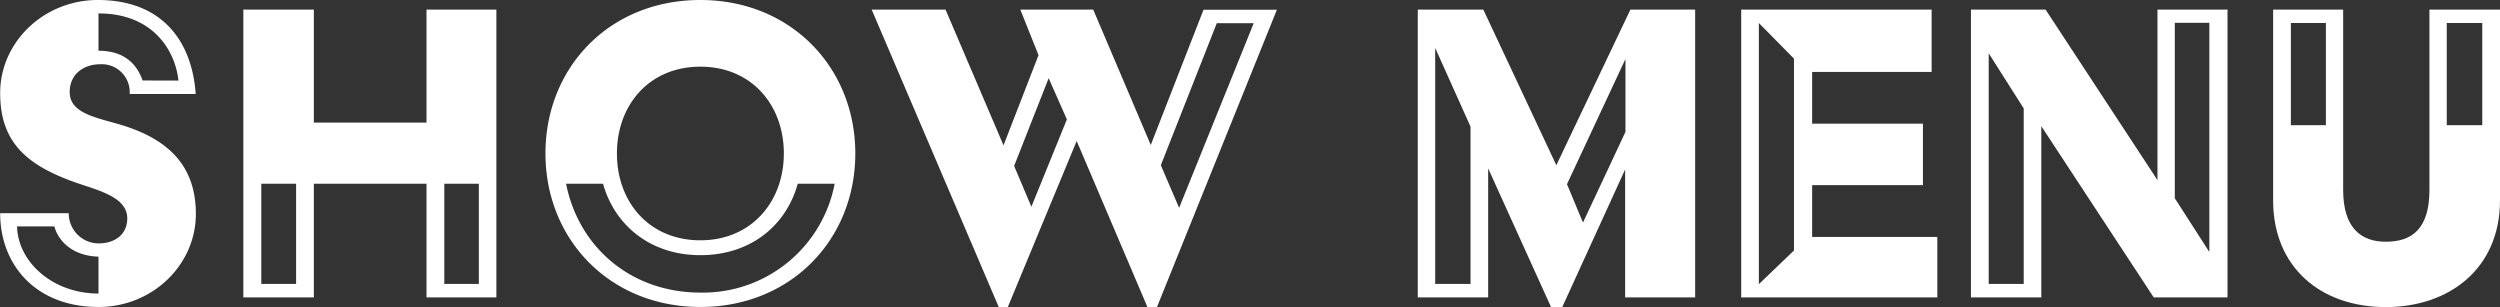 <svg id="レイヤー_1" data-name="レイヤー 1" xmlns="http://www.w3.org/2000/svg" viewBox="0 0 469.1 57.62"><rect x="0" y="0" width="469.1" height="57.62" fill="#333333" stroke="none"/><defs><style>.cls-1{fill:#fff;}</style></defs><title>show_menu</title><path class="cls-1" d="M12.87,40a5.63,5.63,0,0,0,5.58,5.67c3.33,0,5.4-1.89,5.4-4.68,0-4-5.31-5.22-9.72-6.75C5,31,0,26.73,0,17.46,0,7.92,8.16,0,18.33,0,30.33,0,36,7.65,36.69,17.64H24.3a5.24,5.24,0,0,0-5.58-5.58c-2.88,0-5.67,1.71-5.67,5.22,0,4,5,4.77,9.54,6.12,9.63,2.88,14.13,8.28,14.13,16.74,0,9.54-8.1,17.46-18.27,17.46C6.66,57.6,0,49.68,0,40Zm5.58,15.12V48.15c-4.59-.09-7.47-2.7-8.28-5.67h-7c.16,6.72,6.73,12.6,15.28,12.6Zm15-40c-.54-5.31-4.5-12.6-15-12.6v7c5.58,0,7.47,3.33,8.28,5.58Z" transform="translate(0.03)"/><path class="cls-1" d="M45.63,1.8H58.86V23H80V1.8H93.11v54H80V34.47H58.86V55.8H45.63Zm9.9,51.48V34.47H49V53.28Zm34.29,0V34.47H83.34V53.28Z" transform="translate(0.03)"/><path class="cls-1" d="M131.39,0c17,0,29.07,12.69,29.07,28.8S148.4,57.6,131.39,57.6s-29.07-12.69-29.07-28.8S114.29,0,131.39,0Zm0,54.9a25.17,25.17,0,0,0,25.2-20.43h-6.93c-2.16,7.83-8.82,13.41-18.27,13.41s-16.11-5.68-18.27-13.41h-6.93C108.53,46.35,118.35,54.9,131.39,54.9Zm0-9.81c9.54,0,15.66-7.2,15.66-16.29S141,12.51,131.39,12.51s-15.66,7.2-15.66,16.29S121.76,45.09,131.39,45.09Z" transform="translate(0.03)"/><path class="cls-1" d="M163.53,1.8h13.86l10.88,25.47,6.57-16.92L191.42,1.8H205.1l10.8,25.4,9.9-25.38h13.77L217.07,57.6h-1.8L202,26.46,189.08,57.6h-1.71Zm36.63,20.61-3.42-7.74-6.48,16.47,3.24,7.65ZM221.22,39l14-34.65h-6.93L217.79,31Z" transform="translate(0.03)"/><path class="cls-1" d="M266,1.8h12.3L292,31,305.9,1.8h12.15v54H304.91v-24L293.12,57.6H291l-11.79-26V55.8H266Zm9.9,51.48V23.76L269.27,9V53.28Zm29.07-28.53V11.07L294,34.56l3,7.2Z" transform="translate(0.03)"/><path class="cls-1" d="M326.69,1.8h35.73V13.5H340v9.7h20.79V34.74H340v9.72h23.49V55.8H326.69ZM336.59,47V11L330,4.32v49Z" transform="translate(0.03)"/><path class="cls-1" d="M369.8,1.8h14l21,32V1.8h13.14v54H404.09L383,23.67V55.8H369.8Zm9.9,51.48V20.34L373.13,10V53.28Zm34.83-6v-43h-6.48V37.2Z" transform="translate(0.03)"/><path class="cls-1" d="M426.5,1.8h13.14V35.64c0,7.2,3.42,9.72,8,9.72,5,0,8.19-2.52,8.19-9.72V1.8h13.24V37.62c0,12.78-9.54,20-21.42,20-12.33,0-21.15-7.56-21.15-20Zm9.9,21.69V4.32h-6.57V23.49Zm29.34,0V4.32h-6.66V23.49Z" transform="translate(0.03)"/></svg>